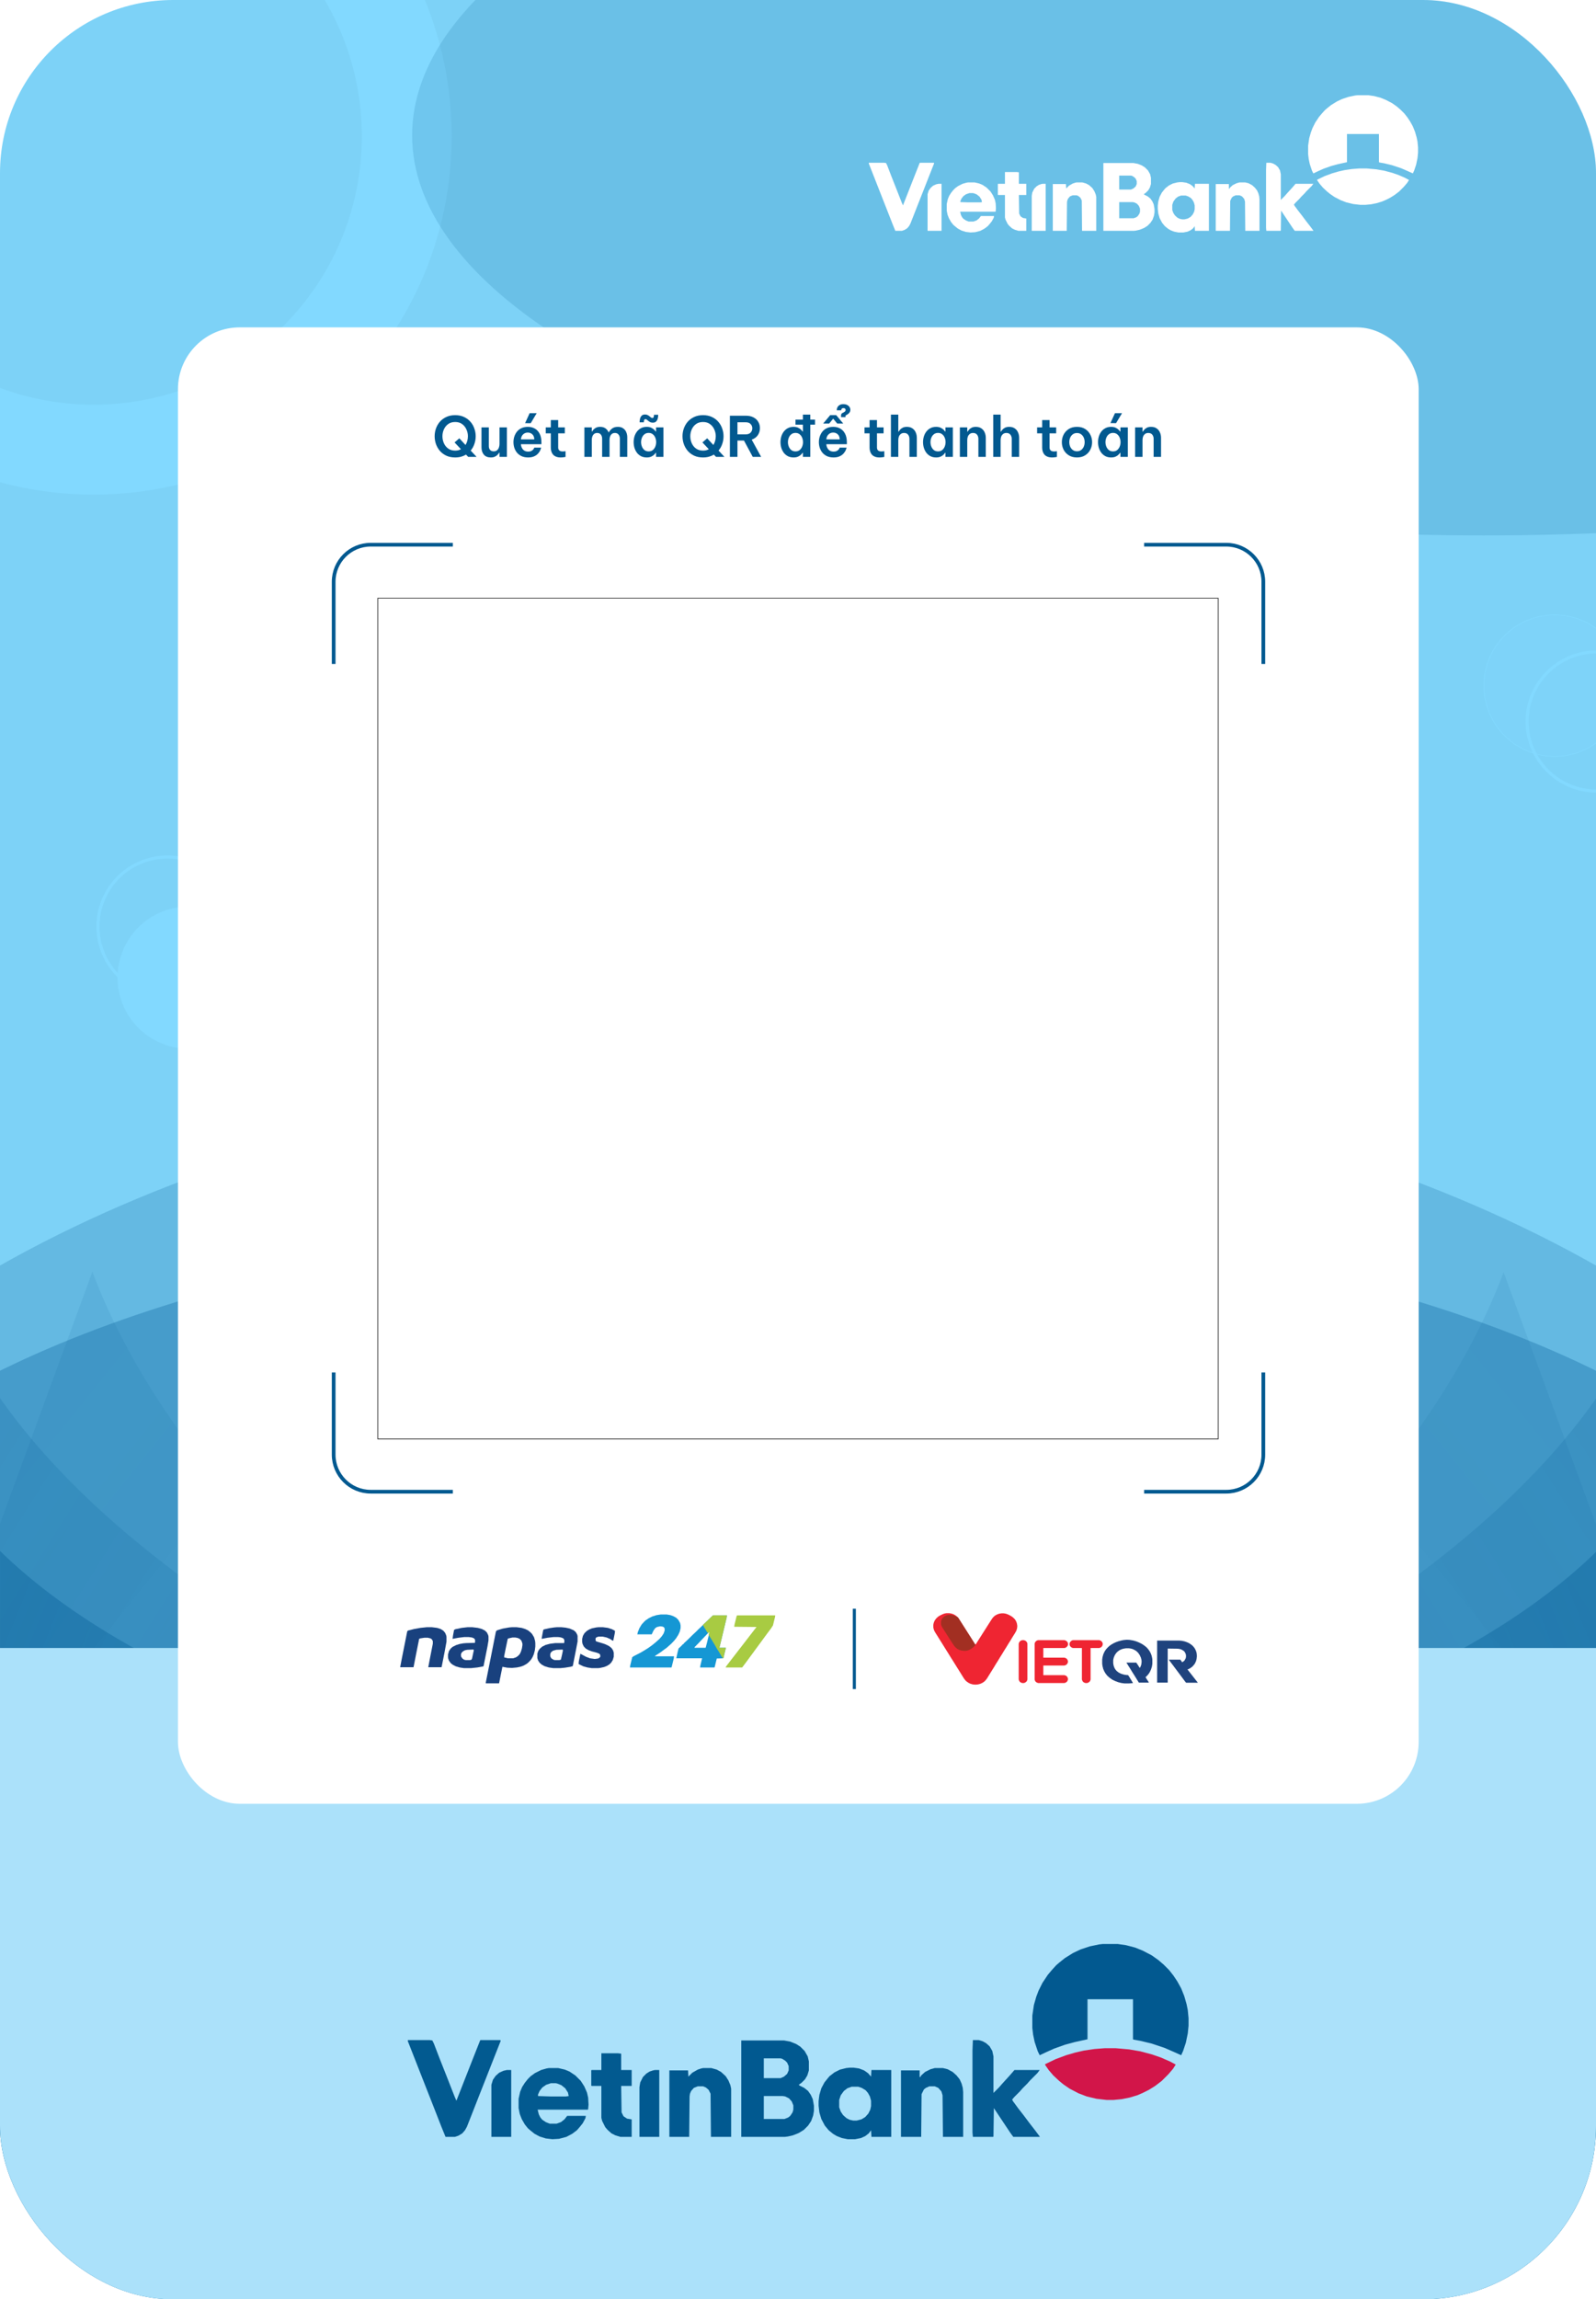 <svg width="2583" height="3719" viewBox="0 0 2583 3719" fill="none" xmlns="http://www.w3.org/2000/svg">
<g id="Vietin.NH">
<g clip-path="url(#clip0_1_155)">
<rect width="2583" height="3719" rx="280" fill="white"/>
<g id="Component 1" clip-path="url(#clip1_1_155)">
<rect width="2583" height="3719" fill="#7DD2F7"/>
<path id="Ellipse 88 (Stroke)" fill-rule="evenodd" clip-rule="evenodd" d="M151.5 654.58C391.236 654.58 585.58 460.236 585.58 220.5C585.58 -19.236 391.236 -213.58 151.5 -213.58C-88.236 -213.58 -282.58 -19.236 -282.58 220.5C-282.58 460.236 -88.236 654.58 151.5 654.58ZM151.5 800C471.549 800 731 540.549 731 220.5C731 -99.549 471.549 -359 151.5 -359C-168.549 -359 -428 -99.549 -428 220.5C-428 540.549 -168.549 800 151.5 800Z" fill="#82D9FF"/>
<ellipse id="Ellipse 96" cx="2401.5" cy="219" rx="1734.5" ry="647" fill="#025990" fill-opacity="0.15"/>
<ellipse id="Ellipse 97" cx="1291.5" cy="2934" rx="1921.5" ry="1198" fill="#025990" fill-opacity="0.2"/>
<g id="Group 271">
<circle id="Ellipse 68" cx="305.266" cy="1581.24" r="114.5" transform="rotate(-152.99 305.266 1581.24)" fill="#82D9FF" stroke="#82D9FF"/>
<circle id="Ellipse 69" cx="271.023" cy="1498.68" r="112.5" transform="rotate(-152.99 271.023 1498.68)" stroke="#82D9FF" stroke-width="5"/>
</g>
<g id="Ellipse 87" filter="url(#filter0_f_1_155)">
<ellipse cx="1291.5" cy="2665" rx="1685.5" ry="697" fill="#005993" fill-opacity="0.3"/>
</g>
<g id="Frame 1215">
<g id="Frame 1217" clip-path="url(#clip2_1_155)">
<g id="Group 229">
<g id="Group 223">
<path id="Vector 134" d="M149.503 2057C377.172 2661 1323.27 3246.54 2585.9 3656.9L2270.8 4516.5L-394 3539.65L149.503 2057Z" fill="url(#paint0_linear_1_155)" fill-opacity="0.3"/>
<path id="Vector 133" d="M-13.805 2241.01C316.949 2741.79 1348.05 3145.41 2657.92 3360.62L2502.68 4145.44L-281.575 3594.69L-13.805 2241.01Z" fill="url(#paint1_linear_1_155)" fill-opacity="0.4"/>
<path id="Vector 132" d="M0.071 2508.61C383.906 2882.82 1376.01 3054.44 2583.77 3016.71V3717.71H0.071V2508.61Z" fill="url(#paint2_linear_1_155)" fill-opacity="0.6"/>
</g>
<g id="Group 222">
<path id="Vector 134_2" d="M2433.5 2057.81C2205.83 2661.82 1259.73 3247.36 -2.906 3657.72L312.2 4517.32L2977 3540.47L2433.5 2057.81Z" fill="url(#paint3_linear_1_155)" fill-opacity="0.3"/>
<path id="Vector 133_2" d="M2596.8 2241.82C2266.05 2742.61 1234.94 3146.23 -74.922 3361.43L80.323 4146.25L2864.57 3595.5L2596.8 2241.82Z" fill="url(#paint4_linear_1_155)" fill-opacity="0.4"/>
<path id="Vector 132_2" d="M2583.34 2509.84C2199.51 2884.05 1207.41 3055.67 -0.354 3017.94V3718.94H2583.34V2509.84Z" fill="url(#paint5_linear_1_155)" fill-opacity="0.6"/>
</g>
</g>
<g id="Rectangle 416" filter="url(#filter1_f_1_155)">
<rect x="-630" y="2665.5" width="3843" height="1481" fill="#ABE1FA"/>
</g>
</g>
</g>
<g id="Group 270">
<circle id="Ellipse 68_2" cx="2516" cy="1109" r="114.5" fill="#82D9FF" fill-opacity="0.2" stroke="#82D9FF"/>
<circle id="Ellipse 69_2" cx="2584" cy="1167" r="112.5" stroke="#82D9FF" stroke-width="5"/>
</g>
<g id="Frame 332">
<g id="Group 331">
<path id="Vector" d="M2197.22 154.004H2214.47L2223.76 155.33L2233.94 157.983L2242.79 161.521L2252.97 166.828L2260.49 172.134L2266.68 177.441L2272.88 183.632L2277.74 189.823L2282.17 196.456L2286.59 204.416L2290.13 213.261L2292.79 222.547L2294.12 229.18L2295 238.467V246.869L2294.12 255.713L2291.9 266.327L2288.81 275.613L2286.59 280.478L2277.74 276.498L2267.57 272.075L2252.97 267.211L2240.13 264.116L2232.61 262.789L2231.73 262.347V216.798H2179.96V262.347L2165.8 265.442L2154.3 268.538L2141.91 272.96L2133.06 276.94L2125.54 280.478L2123.33 276.055L2119.79 265.442L2118.02 257.04L2117.13 249.522V235.371L2118.9 223.432L2121.56 214.145L2124.21 207.07L2128.63 198.225L2134.83 188.939L2139.7 183.19L2144.12 178.325L2147.66 175.23L2154.3 169.923L2163.59 164.175L2172 160.195L2182.62 156.657L2193.23 154.446L2197.22 154.004Z" fill="white"/>
<path id="Vector_2" d="M1785.73 263.67H1834.4L1841.48 264.996L1848.11 267.65L1852.98 270.745L1857.85 275.609L1861.39 281.8L1862.71 287.549V297.72L1860.94 303.469L1858.29 307.891L1854.31 311.871L1851.21 314.082L1852.1 314.967L1857.41 317.62L1861.83 321.158L1864.93 325.58L1867.14 330.444L1868.47 337.962V343.711L1867.58 349.017L1865.37 355.208L1861.83 360.515L1856.96 365.379L1851.21 368.917L1844.57 371.571L1838.82 372.897L1835.28 373.339H1785.73V263.67ZM1811.39 284.012V306.565H1830.42L1834.4 304.796L1837.94 301.7L1839.71 297.72V292.856L1837.94 288.876L1835.72 286.665L1832.19 284.454L1830.42 284.012H1811.39ZM1811.39 326.907V352.997H1834.84L1839.26 351.229L1841.48 349.46L1844.13 345.48L1845.02 342.384V337.52L1843.25 333.098L1840.15 329.56L1835.72 327.349L1833.07 326.907H1811.39Z" fill="white"/>
<path id="Vector_3" d="M2199.43 272.519H2212.26L2227.3 273.846L2240.13 276.057L2253.41 279.595L2263.58 283.132L2273.76 287.555L2280.4 291.092L2277.3 295.957L2271.99 302.148L2264.47 309.665L2256.95 315.414L2249.87 319.836L2242.79 323.374L2236.59 326.027L2227.74 328.681L2218.9 330.45L2209.6 331.334H2201.64L2190.14 330.007L2179.07 327.354L2169.78 323.816L2159.61 318.51L2152.53 313.645L2147.66 309.665L2141.02 303.474L2135.71 297.283L2131.73 291.534V290.65L2143.68 284.901L2155.62 280.479L2166.24 277.384L2175.98 275.172L2187.92 273.404L2199.43 272.519Z" fill="white"/>
<path id="Vector_4" d="M1406.1 263.23H1430.87L1433.97 263.672L1435.74 267.21L1442.38 284.457L1449.9 303.472L1459.63 328.236L1461.4 332.216L1470.25 309.663L1479.99 284.899L1488.39 263.672L1488.84 263.23H1511.4L1511.84 264.115L1504.32 283.13L1494.59 307.894L1487.95 324.698L1479.1 347.251L1473.35 361.844L1471.14 365.824L1468.04 369.362L1463.62 372.015L1459.63 373.342H1449.01L1444.15 361.402L1436.18 341.06L1426.45 316.296L1407.87 268.979L1406.1 264.557V263.23Z" fill="white"/>
<path id="Vector_5" d="M1909.17 294.629H1913.6L1919.79 295.513L1925.55 297.724L1929.97 300.82L1933.51 304.8L1933.95 297.282H1956.52V373.343H1933.95L1933.51 365.825L1930.85 369.363L1926.87 372.459L1922.01 374.67L1915.37 375.996H1906.96L1900.33 374.67L1894.57 372.459L1890.15 369.805L1885.28 365.825L1880.86 360.519L1876.87 353.001L1874.66 345.483L1873.78 337.966V332.659L1874.66 325.584L1876.87 318.066L1880.41 311.433L1883.95 307.011L1886.17 304.357L1891.92 299.935L1898.11 296.84L1905.19 295.071L1909.17 294.629ZM1911.39 316.297L1906.52 318.066L1902.54 321.162L1899 326.026L1897.23 331.333V339.735L1899 344.599L1901.65 348.579L1905.63 352.117L1909.17 353.886L1913.16 354.77H1917.14L1922.45 353.443L1926.87 350.79L1930.41 346.81L1932.62 342.388L1933.51 338.408V332.217L1932.18 327.353L1929.97 323.373L1927.32 320.277L1922.89 317.624L1918.91 316.297H1911.39Z" fill="white"/>
<path id="Vector_6" d="M2049.43 263.23H2056.07L2060.49 264.557L2064.48 266.768L2068.46 270.306L2071.56 275.612L2072.88 281.803V323.372L2079.08 317.181L2082.17 313.643L2086.16 309.221L2091.02 303.914L2094.12 300.376L2096.78 297.281H2125.54L2122.88 300.819L2114.47 309.221L2111.38 312.758L2106.07 318.065L2102.97 321.603L2096.78 327.794L2094.12 330.889L2095.01 332.658L2101.2 341.06L2107.4 349.02L2114.03 357.865L2120.23 365.824L2125.54 372.9V373.342H2095.45L2091.91 368.478L2073.33 340.618L2072.88 372.9L2072.44 373.342H2049.43L2048.99 368.478V274.728L2049.43 263.23Z" fill="white"/>
<path id="Vector_7" d="M1566.71 295.068H1577.33L1584.85 296.837L1590.16 299.048L1596.8 303.47L1602.99 309.661L1606.97 315.852L1610.07 322.928L1611.4 328.676L1611.84 336.636L1611.4 341.943L1610.96 342.385H1553.88L1555.21 347.692L1556.98 351.23L1559.19 353.883L1563.17 356.536L1567.59 358.305H1575.56L1580.43 356.536L1584.41 353.441L1587.5 349.461H1608.74L1608.3 352.114L1605.2 357.863L1601.66 362.285L1598.57 365.823L1593.26 369.803L1586.62 373.34L1578.21 375.551L1570.69 375.994L1563.17 375.109L1556.09 372.898L1550.34 369.803L1545.91 366.265L1542.82 363.612L1539.28 359.189L1535.74 352.998L1533.52 347.25L1532.2 340.616V330.003L1533.97 322.043L1536.18 316.737L1539.28 311.872L1542.82 307.45L1545.91 304.355L1550.78 300.817L1557.86 297.279L1564.05 295.51L1566.71 295.068ZM1568.92 312.314L1563.61 314.083L1559.19 317.179L1556.09 321.159L1554.32 325.139V326.908L1568.04 327.35H1586.18L1589.27 326.908L1588.39 322.928L1585.29 318.063L1580.87 314.526L1576.44 312.757L1574.67 312.314H1568.92Z" fill="white"/>
<path id="Vector_8" d="M2006.07 295.068H2015.36L2020.67 296.395L2026.43 299.49L2030.85 303.47L2034.39 307.892L2036.6 312.757L2037.93 317.621L2038.37 322.485V373.34H2015.36L2014.92 326.023L2013.59 321.601L2010.05 317.621L2006.07 315.852H1999.88L1995.9 317.621L1993.68 319.39L1991.03 324.697L1990.59 373.34H1967.58V297.721H1988.82V305.239H1989.7L1990.59 303.47L1995.01 299.49L2001.21 296.395L2006.07 295.068Z" fill="white"/>
<path id="Vector_9" d="M1742.37 295.068H1751.66L1757.85 296.837L1762.72 299.49L1768.03 304.355L1771.13 309.219L1773.34 314.526L1774.22 318.505V373.34H1751.21L1750.77 324.254L1748.56 319.832L1745.46 317.179L1742.37 315.852H1736.17L1731.75 317.621L1728.65 321.159L1727.32 324.254L1726.88 327.35L1726.44 373.34H1703.87V297.721H1725.11L1725.55 304.797L1729.98 300.375L1736.17 296.837L1740.15 295.51L1742.37 295.068Z" fill="white"/>
<path id="Vector_10" d="M1626.44 278.267H1645.47L1649.01 278.709V297.283H1660.95V315.413H1649.01L1649.45 345.484L1651.66 349.906L1655.64 352.56L1660.95 353.444V373.344H1648.12L1642.37 371.575L1637.95 369.364L1633.52 365.384L1630.87 362.288L1627.33 355.213L1626.44 351.675V315.413H1615.38L1614.94 314.971V297.725L1615.38 297.283H1626.44V278.267Z" fill="white"/>
<path id="Vector_11" d="M1518.92 297.283H1523.79V373.344H1501.22V314.087L1502.99 308.338L1506.09 303.916L1510.07 300.378L1514.94 298.167L1518.92 297.283Z" fill="white"/>
<path id="Vector_12" d="M1687.5 297.283H1692.37V373.344H1669.8V316.74L1670.69 311.434L1673.79 305.243L1677.77 301.263L1681.31 299.052L1685.29 297.725L1687.5 297.283Z" fill="white"/>
</g>
</g>
</g>
<g id="Frame 1227">
<g clip-path="url(#clip3_1_155)">
<rect x="288" y="529.5" width="2008" height="2388" rx="100" fill="white"/>
<g id="Frame 1237">
<g id="Frame 1236">
<g id="Group 240">
<g id="Group 236">
<path id="Vector_13" d="M1069.53 2611.29H1078.95L1085.09 2612.37L1090.01 2614.18L1094.51 2616.71L1097.79 2619.97L1100.66 2625.03L1101.48 2629.01V2633.35L1100.25 2638.78L1097.79 2644.21L1094.1 2650L1090.83 2653.98L1086.32 2658.68L1078.95 2665.19L1074.44 2668.45L1069.12 2672.43L1061.34 2677.49L1059.7 2678.94H1090.83L1090.42 2682.56L1087.14 2695.94L1086.73 2697.03H1019.56L1019.97 2693.77L1023.24 2680.39L1025.29 2678.94L1037.17 2672.79L1042.09 2669.89L1049.05 2665.55L1055.6 2660.85L1060.93 2656.51L1067.07 2651.08L1071.17 2646.38L1074.03 2642.04L1075.67 2637.33V2634.08L1074.44 2631.91L1071.99 2630.82L1068.3 2630.46L1063.38 2631.55L1060.52 2633.35L1057.65 2637.33L1055.6 2641.68L1054.78 2643.48H1031.44L1032.26 2639.87L1034.71 2633.72L1038.4 2627.57L1041.68 2623.95L1044.54 2621.05L1049.87 2617.44L1055.6 2614.54L1062.57 2612.37L1069.53 2611.29Z" fill="#1597D4"/>
<path id="Vector_14" d="M828.687 2631.91H836.059L844.251 2632.99L849.986 2634.8L854.491 2636.97L858.587 2640.23L861.045 2642.76L864.321 2648.19L865.96 2653.98L866.369 2657.59V2663.02L865.55 2669.53L863.912 2675.68L861.864 2680.39L859.406 2684.37L856.13 2687.98L852.853 2690.88L847.118 2694.13L841.794 2695.94L836.469 2697.03L828.687 2697.75L820.904 2697.39L813.122 2695.94L807.797 2722.35L807.388 2722.71H786.498L786.089 2721.99L793.871 2682.92L802.473 2639.5L803.292 2637.7L805.34 2636.61L813.941 2634.08L824.181 2632.27L828.687 2631.91ZM829.506 2648.55L822.952 2650L821.724 2650.72L818.447 2666.28L815.989 2678.58V2680.75L822.133 2682.19H830.325L834.831 2680.75L838.107 2678.58L840.975 2675.68L843.023 2671.7L844.661 2666.28L845.48 2661.21V2658.32L843.842 2653.61L840.975 2650.72L837.698 2649.27L834.011 2648.55H829.506Z" fill="#19417E"/>
<path id="Vector_15" d="M1153.9 2612.73H1176.43L1176.02 2616.35L1168.65 2647.1L1164.55 2664.11L1164.14 2665.19H1174.79L1170.7 2682.19L1160.05 2682.56L1156.77 2695.94L1156.36 2697.03H1133.02L1133.43 2694.13L1136.29 2682.19H1094.51L1096.56 2672.79L1098.2 2666.28L1101.07 2663.74L1103.93 2660.85L1105.16 2659.4H1105.98L1106.8 2657.96L1113.36 2651.81L1117.45 2647.83L1120.32 2644.93L1126.87 2638.78L1129.74 2635.89L1135.88 2630.1L1138.75 2627.2L1143.67 2622.5L1152.68 2613.82L1153.9 2612.73ZM1147.35 2639.87L1143.67 2643.85L1134.65 2653.25L1130.97 2657.23L1125.64 2662.66L1124 2664.47V2665.19H1142.03L1144.48 2655.78L1148.17 2640.59V2639.87H1147.35Z" fill="#1597D4"/>
<path id="Vector_16" d="M690.653 2631.91H698.845L707.447 2632.99L713.181 2634.8L717.686 2637.7L720.554 2641.31L722.192 2645.29L722.602 2647.46V2655.42L719.325 2673.15L714.819 2695.94L714.41 2696.67H693.111L695.568 2683.64L700.483 2658.68V2654.34L698.845 2651.44L696.797 2650L692.292 2648.91H686.967L680.004 2650L678.365 2650.72L673.45 2675.32L669.354 2696.3L668.945 2696.67H647.646L650.103 2683.64L659.114 2638.42L660.343 2637.33L670.173 2634.8L680.413 2632.99L690.653 2631.91Z" fill="#19417E"/>
<path id="Vector_17" d="M756.598 2631.91H764.38L773.391 2632.99L779.945 2634.8L784.86 2637.33L788.137 2640.59L790.185 2644.93L790.594 2647.1V2653.25L788.956 2663.02L782.812 2693.77L782.402 2695.22L772.572 2697.03L762.332 2698.11H750.864L743.9 2697.03L737.757 2695.22L732.841 2692.69L729.565 2690.15L726.697 2686.17L725.469 2682.92L725.059 2680.75V2676.04L726.697 2670.26L729.565 2666.28L732.432 2663.74L738.166 2660.85L743.9 2659.04L750.044 2657.96L754.55 2657.59L768.476 2657.23L768.886 2655.78V2652.17L767.247 2650L763.971 2648.55L758.646 2647.83H751.273L742.262 2648.91L732.432 2650.72L733.251 2644.93L734.889 2636.25L736.937 2635.16L747.177 2632.99L756.598 2631.91ZM764.38 2668.09L756.188 2668.45L752.502 2669.17L749.225 2670.98L746.768 2673.51L745.948 2676.41L746.358 2679.66L748.406 2682.56L750.864 2684.37L753.731 2685.09H760.694L763.151 2684.37L763.971 2682.56L766.838 2669.17L766.428 2668.09H764.38Z" fill="#19417E"/>
<path id="Vector_18" d="M901.185 2631.91H908.558L915.521 2632.63L922.074 2634.08L928.628 2636.97L931.905 2639.87L933.953 2643.48L934.772 2646.02V2655.06L931.495 2672.06L926.989 2694.86L923.303 2695.94L914.292 2697.39L906.919 2698.11H895.451L888.078 2697.03L881.115 2694.86L876.609 2692.32L873.332 2689.43L870.875 2685.81L869.646 2681.83V2674.6L871.284 2669.89L873.742 2666.64L877.428 2663.38L883.163 2660.49L890.126 2658.68L898.727 2657.59H913.063L913.473 2653.25L912.244 2650.36L909.377 2648.91L906.51 2648.19L903.233 2647.83H895.86L886.44 2648.91L877.019 2650.72L876.609 2650L879.067 2636.97L879.886 2635.53L889.716 2633.35L897.089 2632.27L901.185 2631.91ZM910.196 2668.09L900.366 2668.45L895.041 2669.89L891.764 2672.43L890.535 2675.32V2678.94L892.174 2682.19L895.451 2684.37L897.908 2685.09H905.281L907.738 2684.37L909.786 2675.68L911.015 2669.53L910.606 2668.09H910.196Z" fill="#19417E"/>
<path id="Vector_19" d="M1192.82 2612.73H1254.67L1254.26 2615.63L1250.98 2629.01L1247.7 2634.08L1242.79 2640.59L1237.46 2647.83L1232.96 2653.98L1222.31 2668.45L1217.8 2674.6L1207.15 2689.07L1201.42 2696.67L1201.01 2697.03H1174.38L1175.2 2695.22L1183.81 2684L1188.31 2678.22L1195.27 2669.17L1199.78 2663.38L1212.89 2646.38L1218.21 2639.5L1224.36 2631.55L1188.31 2631.18L1188.72 2627.93L1192 2614.54L1192.82 2612.73Z" fill="#A8CB42"/>
<path id="Vector_20" d="M968.768 2631.91H975.731L983.923 2632.99L990.477 2635.16L994.572 2637.33L995.392 2638.06L994.982 2641.68L992.525 2653.61H991.296L987.609 2651.08L981.875 2648.55L975.322 2647.1H968.768L965.491 2648.19L964.262 2649.27L963.853 2650.36V2652.89L964.672 2654.7L966.72 2655.42L978.598 2659.04L985.561 2662.3L989.657 2665.55L992.115 2669.17L993.344 2673.15V2679.66L991.705 2685.09L989.248 2689.07L986.381 2691.96L982.285 2694.5L977.779 2696.3L971.226 2697.75L968.358 2698.11H957.709L950.746 2697.03L944.192 2695.22L938.048 2692.32L936.41 2691.24L936.82 2686.9L939.277 2674.96L940.916 2675.68L948.288 2679.66L954.842 2682.19L962.624 2683.28L967.949 2682.56L970.406 2681.11L971.635 2679.3L971.226 2676.04L969.587 2674.6L965.901 2673.15L957.709 2670.98L952.794 2669.17L948.288 2666.64L945.012 2663.38L942.964 2659.4L942.144 2655.78V2651.08L943.373 2646.02L945.831 2641.68L949.517 2638.06L953.613 2635.53L958.119 2633.72L965.082 2632.27L968.768 2631.91Z" fill="#19417E"/>
<path id="Vector_21" d="M1153.9 2612.73H1176.43L1176.02 2616.35L1168.65 2647.1L1164.55 2664.11L1164.14 2665.19H1174.79L1170.7 2682.19L1169.47 2681.83L1163.74 2672.06L1160.05 2666.28L1156.77 2660.49L1149.81 2648.91L1146.94 2644.57L1147.76 2640.59L1148.17 2639.87H1147.35L1146.53 2641.31L1144.89 2640.59L1139.16 2631.18L1137.52 2628.29L1144.07 2622.14L1147.76 2618.52L1152.68 2613.82L1153.9 2612.73Z" fill="#A8CB42"/>
</g>
</g>
<path id="Vector 137" d="M1382.65 2602V2732" stroke="#025990" stroke-width="5"/>
<g id="Group 240_2">
<g id="Group 238">
<path id="Vector_22" d="M1531.85 2609.22H1536.54L1540.76 2610.09L1544.04 2611.38L1546.86 2613.11L1549.91 2615.7L1551.32 2617.43L1559.29 2629.96L1562.58 2635.14L1578.53 2660.2L1579.47 2659.12L1582.75 2653.93L1586.74 2647.67L1590.03 2642.48L1601.99 2623.69L1605.75 2617.86L1608.09 2615.05L1610.44 2613.11L1613.49 2611.38L1617.01 2610.09L1620.99 2609.44H1624.28L1628.03 2610.09L1631.08 2611.17L1634.6 2612.89L1637.89 2614.84L1640.7 2617.21L1642.34 2618.94L1644.22 2621.75L1645.63 2625.21L1646.33 2629.09V2631.47L1645.86 2634.49L1644.69 2637.95L1642.34 2642.05L1639.06 2647.24L1635.54 2653.07L1632.26 2658.25L1628.74 2664.08L1625.45 2669.27L1621.93 2675.1L1618.65 2680.28L1615.13 2686.12L1611.84 2691.3L1608.33 2697.13L1601.76 2707.71L1598.71 2712.68L1596.6 2715.92L1594.95 2717.87L1593.31 2719.59L1590.26 2721.75L1586.51 2723.48L1583.22 2724.35L1579.94 2724.78H1577.36L1574.07 2724.35L1570.32 2723.27L1567.27 2721.75L1564.22 2719.59L1562.58 2718.08L1560.23 2715.06L1556.71 2709.44L1552.96 2703.39L1545.92 2692.16L1542.17 2686.12L1538.88 2680.93L1535.13 2674.88L1531.61 2669.27L1527.86 2663.22L1520.82 2651.99L1517.07 2645.94L1513.78 2640.76L1511.9 2637.3L1510.97 2634.49L1510.5 2632.12V2628.01L1511.2 2624.77L1512.61 2621.32L1514.72 2618.29L1516.83 2616.13L1519.18 2614.19L1522.7 2612.25L1526.45 2610.52L1529.27 2609.65L1531.85 2609.22Z" fill="#EF2532"/>
<path id="Vector_23" d="M1823.69 2652.2L1828.15 2652.42L1833.31 2653.28L1838.94 2654.8L1843.16 2656.52L1847.62 2658.68L1850.67 2660.63L1853.02 2662.36L1856.07 2664.95L1858.65 2667.97L1860.76 2671L1862.63 2674.67L1863.81 2677.91L1864.75 2682.23L1864.98 2684.17V2691.08L1864.28 2695.62L1862.87 2700.15L1860.76 2704.69L1858.41 2708.15L1856.3 2710.52L1853.95 2712.68L1855.36 2715.06L1858.88 2720.46L1859.35 2721.54H1843.16L1835.66 2709.44L1832.37 2704.26L1829.09 2698.86L1826.74 2695.19L1823.22 2689.57V2689.14H1838.94L1841.29 2692.6L1844.34 2697.35V2697.78L1845.27 2696.91L1846.45 2694.32L1847.15 2691.95L1847.62 2687.84L1847.39 2684.82L1846.45 2681.15L1844.57 2677.04L1842.22 2673.59L1839.41 2670.78L1836.83 2669.05L1833.31 2667.32L1830.26 2666.46L1827.21 2666.03H1822.05L1818.06 2666.68L1815.25 2667.54L1811.96 2669.05L1808.68 2671.43L1806.56 2673.59L1804.22 2677.04L1802.58 2680.93L1801.87 2683.74L1801.64 2685.47V2690.22L1802.34 2694.11L1803.51 2697.35L1804.92 2699.94L1807.27 2702.75L1810.32 2705.12L1814.07 2707.07L1819 2708.58L1823.22 2709.23L1825.8 2709.44L1828.15 2713.11L1831.43 2718.51L1833.54 2721.97L1832.84 2722.4L1826.74 2722.83H1819.94L1815.01 2722.19L1809.85 2720.89L1805.16 2719.16L1800.23 2716.79L1796.48 2714.19L1794.13 2712.25L1792.02 2710.31L1789.44 2707.07L1787.33 2703.61L1785.45 2699.29L1784.28 2694.54L1783.81 2691.08V2683.96L1784.51 2679.64L1785.69 2675.53L1787.8 2671L1790.14 2667.54L1792.72 2664.73L1795.54 2662.14L1798.59 2659.98L1802.34 2657.82L1806.1 2656.09L1810.32 2654.58L1815.25 2653.28L1818.76 2652.64L1823.69 2652.2Z" fill="#1F437E"/>
<path id="Vector_24" d="M1872.96 2653.5H1908.38L1913.07 2653.93L1917.77 2655.01L1921.29 2656.31L1924.57 2657.82L1927.15 2659.55L1929.5 2661.28L1931.14 2663L1933.25 2665.6L1935.13 2669.05L1936.3 2672.29L1936.77 2674.67L1937 2677.26V2679.64L1936.53 2683.52L1935.6 2686.98L1933.72 2690.87L1931.37 2693.89L1929.26 2696.05L1926.21 2698.21L1922.93 2699.94L1921.75 2700.15L1937 2719.59L1938.41 2721.32V2721.75H1919.64L1917.53 2719.16L1914.01 2714.41L1906.27 2704.04L1902.52 2699.07L1899 2694.32L1895.24 2689.36L1891.73 2684.6V2684.39H1910.26L1913.07 2688.28V2688.71L1915.42 2687.2L1917.06 2685.68L1918.94 2682.23L1919.41 2680.07V2677.04L1918.7 2674.45L1917.3 2671.86L1915.89 2670.35L1912.84 2668.4L1910.02 2667.32L1906.27 2666.68L1889.85 2666.46V2721.54H1872.72V2653.72L1872.96 2653.5Z" fill="#1F437E"/>
<path id="Vector_25" d="M1680.11 2652.85H1722.81L1724.69 2653.5L1726.1 2654.36L1727.74 2656.09L1728.44 2658.04V2660.63L1727.5 2662.57L1725.86 2664.3L1723.75 2665.38L1722.81 2665.6H1688.56V2681.15H1722.58L1725.16 2682.01L1726.57 2683.09L1727.97 2685.25L1728.44 2687.63L1727.97 2689.79L1726.57 2691.95L1724.69 2693.24L1722.58 2693.89H1688.56V2709.44H1722.58L1725.16 2710.31L1726.57 2711.39L1727.97 2713.55L1728.44 2715.92L1727.97 2718.08L1726.57 2720.24L1724.69 2721.54L1722.58 2722.19H1680.11L1677.77 2721.32L1675.89 2719.81L1674.72 2717.65L1674.48 2716.57V2658.25L1675.42 2655.88L1677.06 2654.15L1679.18 2653.07L1680.11 2652.85Z" fill="#EF2532"/>
<path id="Vector_26" d="M1534.43 2612.03H1539.59L1543.81 2612.89L1546.63 2613.97L1548.74 2615.05L1549.91 2615.7L1551.32 2617.43L1559.29 2629.96L1562.58 2635.14L1578.53 2660.2L1578.3 2661.28L1575.48 2664.08L1572.43 2666.46L1569.38 2668.19L1566.33 2669.48L1563.05 2670.13H1560.47L1556.24 2669.7L1552.02 2668.4L1549.21 2666.89L1546.39 2664.52L1544.28 2662.14L1540.53 2656.52L1536.07 2649.61L1528.09 2637.09L1524.81 2631.9L1523.63 2629.53L1522.93 2627.37V2622.61L1523.63 2620.24L1524.81 2618.08L1526.68 2615.92L1528.8 2614.19L1532.55 2612.46L1534.43 2612.03Z" fill="#A22F22"/>
<path id="Vector_27" d="M1736.65 2652.85H1779.12L1781.46 2653.72L1783.1 2655.01L1784.28 2656.96L1784.75 2658.68L1784.51 2660.84L1783.57 2662.79L1782.17 2664.3L1779.82 2665.38L1778.88 2665.6H1765.04V2716.57L1764.34 2718.73L1762.93 2720.46L1760.82 2721.75L1759.41 2722.19H1756.59L1754.25 2721.32L1752.61 2720.03L1751.2 2717.43L1750.96 2716.14V2665.6H1736.65L1734.54 2664.95L1732.2 2663L1731.26 2661.28L1731.02 2660.63V2657.82L1731.96 2655.88L1733.6 2654.15L1735.01 2653.28L1736.65 2652.85Z" fill="#EF2532"/>
<path id="Vector_28" d="M1654.31 2652.85H1657.12L1659.47 2653.72L1661.35 2655.23L1662.52 2657.39L1662.75 2658.47V2716.57L1662.05 2718.73L1660.64 2720.46L1658.53 2721.75L1657.12 2722.19H1654.31L1651.96 2721.32L1650.32 2720.03L1648.91 2717.43L1648.68 2715.92V2658.9L1649.15 2656.96L1650.55 2654.8L1652.43 2653.5L1654.31 2652.85Z" fill="#EF2532"/>
</g>
</g>
</g>
</g>
<g id="Group 234">
<g id="Group 233">
<g id="Group 221">
<path id="Vector 61" d="M1851.7 881H1984.6C2017.74 881 2044.6 907.863 2044.6 941V1073.9" stroke="#025990" stroke-width="6"/>
<path id="Vector 62" d="M732.898 881H600C566.863 881 540 907.863 540 941V1073.9" stroke="#025990" stroke-width="6"/>
<path id="Vector 63" d="M1851.7 2412.73H1984.6C2017.74 2412.73 2044.6 2385.87 2044.6 2352.73V2219.84" stroke="#025990" stroke-width="6"/>
<path id="Vector 64" d="M732.898 2412.73H600C566.863 2412.73 540 2385.87 540 2352.73V2219.84" stroke="#025990" stroke-width="6"/>
</g>
</g>
</g>
<g id="Frame 2702">
<path id="Qu&#195;&#169;t m&#195;&#163; QR &#196;&#145;&#225;&#187;&#131; thanh to&#195;&#161;n" d="M736.657 739.9C731.197 739.9 726.397 738.94 722.257 737.02C718.117 735.04 714.637 732.43 711.817 729.19C709.057 725.89 706.957 722.2 705.517 718.12C704.137 714.04 703.447 709.87 703.447 705.61C703.447 701.35 704.137 697.21 705.517 693.19C706.957 689.11 709.057 685.45 711.817 682.21C714.637 678.97 718.117 676.39 722.257 674.47C726.397 672.49 731.197 671.5 736.657 671.5C742.117 671.5 746.917 672.49 751.057 674.47C755.197 676.39 758.647 678.97 761.407 682.21C764.227 685.45 766.327 689.11 767.707 693.19C769.147 697.21 769.867 701.35 769.867 705.61C769.867 709.81 769.177 713.92 767.797 717.94C766.477 721.96 764.467 725.56 761.767 728.74L771.307 739H757.717L754.207 735.31C751.807 736.75 749.137 737.89 746.197 738.73C743.317 739.51 740.137 739.9 736.657 739.9ZM736.657 728.83C738.457 728.83 740.137 728.65 741.697 728.29C743.257 727.87 744.697 727.3 746.017 726.58L735.667 715.6L743.407 708.94L753.397 719.74C754.657 717.7 755.617 715.48 756.277 713.08C756.937 710.62 757.267 708.13 757.267 705.61C757.267 701.71 756.457 698.02 754.837 694.54C753.277 691 750.967 688.12 747.907 685.9C744.907 683.68 741.157 682.57 736.657 682.57C732.157 682.57 728.377 683.68 725.317 685.9C722.257 688.12 719.947 691 718.387 694.54C716.827 698.02 716.047 701.71 716.047 705.61C716.047 709.57 716.827 713.32 718.387 716.86C719.947 720.4 722.257 723.28 725.317 725.5C728.377 727.72 732.157 728.83 736.657 728.83ZM794.365 739.9C789.385 739.9 785.605 738.37 783.025 735.31C780.505 732.25 779.245 728.32 779.245 723.52V691.3H791.125V721.54C791.125 724.12 791.815 726.19 793.195 727.75C794.575 729.25 796.525 730 799.045 730C801.265 730 803.065 729.43 804.445 728.29C805.825 727.15 806.815 725.68 807.415 723.88C808.075 722.08 808.405 720.22 808.405 718.3V691.3H820.375V739H808.405V732.16H807.865C807.265 733.24 806.395 734.38 805.255 735.58C804.175 736.78 802.735 737.8 800.935 738.64C799.195 739.48 797.005 739.9 794.365 739.9ZM858.9 684.55L849.81 684.46L857.19 668.26H868.62L858.9 684.55ZM854.76 739.9C850.68 739.9 847.14 739.21 844.14 737.83C841.14 736.39 838.65 734.5 836.67 732.16C834.75 729.76 833.31 727.09 832.35 724.15C831.45 721.21 831 718.21 831 715.15C831 712.09 831.45 709.12 832.35 706.24C833.31 703.3 834.72 700.63 836.58 698.23C838.5 695.83 840.93 693.94 843.87 692.56C846.81 691.12 850.29 690.4 854.31 690.4C858.63 690.4 862.44 691.36 865.74 693.28C869.04 695.2 871.62 698.02 873.48 701.74C875.34 705.4 876.27 709.96 876.27 715.42V718.48H843.06C843.24 721.72 844.32 724.54 846.3 726.94C848.34 729.28 851.16 730.45 854.76 730.45C856.8 730.45 858.48 730.12 859.8 729.46C861.12 728.8 862.14 728.05 862.86 727.21C863.58 726.31 864.06 725.56 864.3 724.96C864.6 724.3 864.75 723.97 864.75 723.97H875.82C875.82 723.97 875.67 724.51 875.37 725.59C875.13 726.61 874.59 727.93 873.75 729.55C872.91 731.11 871.71 732.7 870.15 734.32C868.59 735.88 866.55 737.2 864.03 738.28C861.57 739.36 858.48 739.9 854.76 739.9ZM843.06 710.65H864.75C864.57 706.93 863.46 704.17 861.42 702.37C859.38 700.57 856.98 699.67 854.22 699.67C851.16 699.67 848.61 700.66 846.57 702.64C844.53 704.56 843.36 707.23 843.06 710.65ZM907.542 739.9C904.302 739.9 901.632 739.42 899.532 738.46C897.432 737.5 895.782 736.24 894.582 734.68C893.442 733.12 892.632 731.41 892.152 729.55C891.672 727.69 891.432 725.86 891.432 724.06V700.93H883.242V691.3H891.432V679.42H903.402V691.3H914.112V700.93H903.402V723.79C903.402 728.05 905.802 730.18 910.602 730.18C911.742 730.18 912.792 730.12 913.752 730C914.772 729.82 915.282 729.73 915.282 729.73V739.09C915.282 739.09 914.502 739.21 912.942 739.45C911.442 739.75 909.642 739.9 907.542 739.9ZM945.798 739V691.3H957.768V697.96H958.218C958.818 696.88 959.658 695.77 960.738 694.63C961.818 693.43 963.198 692.44 964.878 691.66C966.618 690.82 968.748 690.4 971.268 690.4C974.808 690.4 977.718 691.24 979.998 692.92C982.278 694.6 983.958 696.76 985.038 699.4H985.218C986.418 697.12 988.188 695.05 990.528 693.19C992.928 691.33 996.108 690.4 1000.07 690.4C1003.43 690.4 1006.22 691.18 1008.44 692.74C1010.72 694.24 1012.4 696.28 1013.48 698.86C1014.62 701.44 1015.19 704.23 1015.19 707.23V739H1003.22V709.75C1003.22 706.99 1002.53 704.74 1001.15 703C999.828 701.2 997.848 700.3 995.208 700.3C993.108 700.3 991.398 700.87 990.078 702.01C988.818 703.09 987.888 704.47 987.288 706.15C986.748 707.83 986.478 709.54 986.478 711.28V739H974.508V709.75C974.508 706.99 973.848 704.74 972.528 703C971.208 701.2 969.198 700.3 966.498 700.3C964.398 700.3 962.688 700.87 961.368 702.01C960.108 703.09 959.178 704.5 958.578 706.24C958.038 707.92 957.768 709.6 957.768 711.28V739H945.798ZM1056.55 683.65C1054.93 683.65 1053.55 683.38 1052.41 682.84C1051.27 682.24 1050.25 681.58 1049.35 680.86C1048.51 680.08 1047.7 679.42 1046.92 678.88C1046.2 678.28 1045.45 677.98 1044.67 677.98C1043.65 677.98 1042.93 678.46 1042.51 679.42C1042.15 680.32 1041.97 681.55 1041.97 683.11H1035.13C1035.13 681.19 1035.37 679.24 1035.85 677.26C1036.33 675.28 1037.2 673.66 1038.46 672.4C1039.72 671.08 1041.55 670.42 1043.95 670.42C1045.57 670.42 1046.95 670.72 1048.09 671.32C1049.29 671.86 1050.31 672.52 1051.15 673.3C1052.05 674.02 1052.86 674.68 1053.58 675.28C1054.3 675.82 1055.08 676.09 1055.92 676.09C1056.82 676.09 1057.45 675.64 1057.81 674.74C1058.23 673.78 1058.44 672.49 1058.44 670.87H1065.28C1065.28 672.85 1065.04 674.83 1064.56 676.81C1064.08 678.73 1063.21 680.35 1061.95 681.67C1060.69 682.99 1058.89 683.65 1056.55 683.65ZM1046.65 690.4C1049.71 690.4 1052.23 690.91 1054.21 691.93C1056.19 692.89 1057.75 693.97 1058.89 695.17C1060.03 696.31 1060.81 697.24 1061.23 697.96H1061.77V691.3H1073.74V739H1061.77V732.34H1061.23C1060.81 733.06 1060.03 734.02 1058.89 735.22C1057.75 736.42 1056.19 737.5 1054.21 738.46C1052.23 739.42 1049.71 739.9 1046.65 739.9C1043.11 739.9 1040.02 739.21 1037.38 737.83C1034.74 736.39 1032.52 734.5 1030.72 732.16C1028.98 729.76 1027.66 727.09 1026.76 724.15C1025.92 721.21 1025.5 718.21 1025.5 715.15C1025.5 712.09 1025.92 709.09 1026.76 706.15C1027.66 703.21 1028.98 700.57 1030.72 698.23C1032.52 695.83 1034.74 693.94 1037.38 692.56C1040.02 691.12 1043.11 690.4 1046.65 690.4ZM1049.8 700.21C1047.1 700.21 1044.82 700.96 1042.96 702.46C1041.16 703.9 1039.81 705.76 1038.91 708.04C1038.01 710.32 1037.56 712.69 1037.56 715.15C1037.56 717.61 1038.01 719.98 1038.91 722.26C1039.81 724.54 1041.16 726.43 1042.96 727.93C1044.82 729.37 1047.1 730.09 1049.8 730.09C1052.5 730.09 1054.75 729.37 1056.55 727.93C1058.35 726.43 1059.7 724.54 1060.6 722.26C1061.5 719.98 1061.95 717.61 1061.95 715.15C1061.95 712.69 1061.5 710.32 1060.6 708.04C1059.7 705.76 1058.35 703.9 1056.55 702.46C1054.75 700.96 1052.5 700.21 1049.8 700.21ZM1137.79 739.9C1132.33 739.9 1127.53 738.94 1123.39 737.02C1119.25 735.04 1115.77 732.43 1112.95 729.19C1110.19 725.89 1108.09 722.2 1106.65 718.12C1105.27 714.04 1104.58 709.87 1104.58 705.61C1104.58 701.35 1105.27 697.21 1106.65 693.19C1108.09 689.11 1110.19 685.45 1112.95 682.21C1115.77 678.97 1119.25 676.39 1123.39 674.47C1127.53 672.49 1132.33 671.5 1137.79 671.5C1143.25 671.5 1148.05 672.49 1152.19 674.47C1156.33 676.39 1159.78 678.97 1162.54 682.21C1165.36 685.45 1167.46 689.11 1168.84 693.19C1170.28 697.21 1171 701.35 1171 705.61C1171 709.81 1170.31 713.92 1168.93 717.94C1167.61 721.96 1165.6 725.56 1162.9 728.74L1172.44 739H1158.85L1155.34 735.31C1152.94 736.75 1150.27 737.89 1147.33 738.73C1144.45 739.51 1141.27 739.9 1137.79 739.9ZM1137.79 728.83C1139.59 728.83 1141.27 728.65 1142.83 728.29C1144.39 727.87 1145.83 727.3 1147.15 726.58L1136.8 715.6L1144.54 708.94L1154.53 719.74C1155.79 717.7 1156.75 715.48 1157.41 713.08C1158.07 710.62 1158.4 708.13 1158.4 705.61C1158.4 701.71 1157.59 698.02 1155.97 694.54C1154.41 691 1152.1 688.12 1149.04 685.9C1146.04 683.68 1142.29 682.57 1137.79 682.57C1133.29 682.57 1129.51 683.68 1126.45 685.9C1123.39 688.12 1121.08 691 1119.52 694.54C1117.96 698.02 1117.18 701.71 1117.18 705.61C1117.18 709.57 1117.96 713.32 1119.52 716.86C1121.08 720.4 1123.39 723.28 1126.45 725.5C1129.51 727.72 1133.29 728.83 1137.79 728.83ZM1181.28 739V672.4H1207.2C1212 672.4 1216.08 673.3 1219.44 675.1C1222.86 676.84 1225.44 679.24 1227.18 682.3C1228.98 685.3 1229.88 688.69 1229.88 692.47C1229.88 696.73 1228.74 700.54 1226.46 703.9C1224.18 707.2 1220.88 709.6 1216.56 711.1L1231.86 739H1218.27L1204.05 712.54H1193.52V739H1181.28ZM1207.02 683.02H1193.52V702.55H1207.02C1210.44 702.55 1213.05 701.59 1214.85 699.67C1216.65 697.69 1217.55 695.38 1217.55 692.74C1217.55 690.1 1216.65 687.82 1214.85 685.9C1213.05 683.98 1210.44 683.02 1207.02 683.02ZM1284.3 739.9C1280.76 739.9 1277.67 739.21 1275.03 737.83C1272.39 736.39 1270.17 734.5 1268.37 732.16C1266.63 729.76 1265.31 727.09 1264.41 724.15C1263.57 721.21 1263.15 718.21 1263.15 715.15C1263.15 712.09 1263.57 709.09 1264.41 706.15C1265.31 703.21 1266.63 700.57 1268.37 698.23C1270.17 695.83 1272.39 693.94 1275.03 692.56C1277.67 691.12 1280.76 690.4 1284.3 690.4C1287.36 690.4 1289.88 690.91 1291.86 691.93C1293.84 692.89 1295.4 693.97 1296.54 695.17C1297.68 696.31 1298.46 697.24 1298.88 697.96H1299.42V686.89H1287.45V678.7H1299.42V670.6H1311.39V678.7H1319.04V686.89H1311.39V739H1299.42V732.34H1298.88C1298.46 733.06 1297.68 734.02 1296.54 735.22C1295.4 736.42 1293.84 737.5 1291.86 738.46C1289.88 739.42 1287.36 739.9 1284.3 739.9ZM1287.45 730.09C1290.15 730.09 1292.4 729.37 1294.2 727.93C1296 726.43 1297.35 724.54 1298.25 722.26C1299.15 719.98 1299.6 717.61 1299.6 715.15C1299.6 712.69 1299.15 710.32 1298.25 708.04C1297.35 705.76 1296 703.9 1294.2 702.46C1292.4 700.96 1290.15 700.21 1287.45 700.21C1284.75 700.21 1282.47 700.96 1280.61 702.46C1278.81 703.9 1277.46 705.76 1276.56 708.04C1275.66 710.32 1275.21 712.69 1275.21 715.15C1275.21 717.61 1275.66 719.98 1276.56 722.26C1277.46 724.54 1278.81 726.43 1280.61 727.93C1282.47 729.37 1284.75 730.09 1287.45 730.09ZM1361.21 674.65V671.77C1361.21 671.05 1361.36 670.36 1361.66 669.7C1361.96 669.04 1362.5 668.5 1363.28 668.08L1364.63 667.45C1365.95 666.79 1366.94 666.13 1367.6 665.47C1368.26 664.81 1368.59 664 1368.59 663.04C1368.59 662.26 1368.29 661.57 1367.69 660.97C1367.09 660.37 1366.22 660.07 1365.08 660.07C1363.94 660.07 1363.1 660.34 1362.56 660.88C1362.02 661.36 1361.69 661.9 1361.57 662.5C1361.45 663.1 1361.39 663.49 1361.39 663.67H1354.19C1354.13 662.11 1354.46 660.58 1355.18 659.08C1355.9 657.52 1357.07 656.23 1358.69 655.21C1360.31 654.19 1362.38 653.68 1364.9 653.68C1368.38 653.68 1371.14 654.58 1373.18 656.38C1375.22 658.18 1376.24 660.34 1376.24 662.86C1376.24 664.84 1375.58 666.55 1374.26 667.99C1372.94 669.43 1371.11 670.75 1368.77 671.95L1368.41 672.13V674.65H1361.21ZM1332.23 685.09L1343.66 671.41H1353.29L1364.72 685.09H1355L1348.43 677.17L1341.95 685.09H1332.23ZM1349.06 739.9C1344.98 739.9 1341.44 739.21 1338.44 737.83C1335.44 736.39 1332.95 734.5 1330.97 732.16C1329.05 729.76 1327.61 727.09 1326.65 724.15C1325.75 721.21 1325.3 718.21 1325.3 715.15C1325.3 712.09 1325.75 709.12 1326.65 706.24C1327.61 703.3 1329.02 700.63 1330.88 698.23C1332.8 695.83 1335.23 693.94 1338.17 692.56C1341.11 691.12 1344.59 690.4 1348.61 690.4C1352.93 690.4 1356.74 691.36 1360.04 693.28C1363.34 695.2 1365.92 698.02 1367.78 701.74C1369.64 705.4 1370.57 709.96 1370.57 715.42V718.48H1337.36C1337.54 721.72 1338.62 724.54 1340.6 726.94C1342.64 729.28 1345.46 730.45 1349.06 730.45C1351.1 730.45 1352.78 730.12 1354.1 729.46C1355.42 728.8 1356.44 728.05 1357.16 727.21C1357.88 726.31 1358.36 725.56 1358.6 724.96C1358.9 724.3 1359.05 723.97 1359.05 723.97H1370.12C1370.12 723.97 1369.97 724.51 1369.67 725.59C1369.43 726.61 1368.89 727.93 1368.05 729.55C1367.21 731.11 1366.01 732.7 1364.45 734.32C1362.89 735.88 1360.85 737.2 1358.33 738.28C1355.87 739.36 1352.78 739.9 1349.06 739.9ZM1337.36 710.65H1359.05C1358.87 706.93 1357.76 704.17 1355.72 702.37C1353.68 700.57 1351.28 699.67 1348.52 699.67C1345.46 699.67 1342.91 700.66 1340.87 702.64C1338.83 704.56 1337.66 707.23 1337.36 710.65ZM1423.46 739.9C1420.22 739.9 1417.55 739.42 1415.45 738.46C1413.35 737.5 1411.7 736.24 1410.5 734.68C1409.36 733.12 1408.55 731.41 1408.07 729.55C1407.59 727.69 1407.35 725.86 1407.35 724.06V700.93H1399.16V691.3H1407.35V679.42H1419.32V691.3H1430.03V700.93H1419.32V723.79C1419.32 728.05 1421.72 730.18 1426.52 730.18C1427.66 730.18 1428.71 730.12 1429.67 730C1430.69 729.82 1431.2 729.73 1431.2 729.73V739.09C1431.2 739.09 1430.42 739.21 1428.86 739.45C1427.36 739.75 1425.56 739.9 1423.46 739.9ZM1441.87 739V670.6H1453.84V698.14H1454.38C1454.86 697.3 1455.61 696.28 1456.63 695.08C1457.65 693.82 1459.06 692.74 1460.86 691.84C1462.66 690.88 1464.94 690.4 1467.7 690.4C1471.36 690.4 1474.36 691.24 1476.7 692.92C1479.1 694.54 1480.87 696.7 1482.01 699.4C1483.21 702.1 1483.81 705.01 1483.81 708.13V739H1471.84V709.75C1471.84 707.17 1471.12 704.95 1469.68 703.09C1468.24 701.23 1466.08 700.3 1463.2 700.3C1460.98 700.3 1459.18 700.87 1457.8 702.01C1456.42 703.09 1455.4 704.5 1454.74 706.24C1454.14 707.98 1453.84 709.81 1453.84 711.73V739H1441.87ZM1515.02 690.4C1518.08 690.4 1520.6 690.91 1522.58 691.93C1524.56 692.89 1526.12 693.97 1527.26 695.17C1528.4 696.31 1529.18 697.24 1529.6 697.96H1530.14V691.3H1542.11V739H1530.14V732.34H1529.6C1529.18 733.06 1528.4 734.02 1527.26 735.22C1526.12 736.42 1524.56 737.5 1522.58 738.46C1520.6 739.42 1518.08 739.9 1515.02 739.9C1511.48 739.9 1508.39 739.21 1505.75 737.83C1503.11 736.39 1500.89 734.5 1499.09 732.16C1497.35 729.76 1496.03 727.09 1495.13 724.15C1494.29 721.21 1493.87 718.21 1493.87 715.15C1493.87 712.09 1494.29 709.09 1495.13 706.15C1496.03 703.21 1497.35 700.57 1499.09 698.23C1500.89 695.83 1503.11 693.94 1505.75 692.56C1508.39 691.12 1511.48 690.4 1515.02 690.4ZM1518.17 700.21C1515.47 700.21 1513.19 700.96 1511.33 702.46C1509.53 703.9 1508.18 705.76 1507.28 708.04C1506.38 710.32 1505.93 712.69 1505.93 715.15C1505.93 717.61 1506.38 719.98 1507.28 722.26C1508.18 724.54 1509.53 726.43 1511.33 727.93C1513.19 729.37 1515.47 730.09 1518.17 730.09C1520.87 730.09 1523.12 729.37 1524.92 727.93C1526.72 726.43 1528.07 724.54 1528.97 722.26C1529.87 719.98 1530.32 717.61 1530.32 715.15C1530.32 712.69 1529.87 710.32 1528.97 708.04C1528.07 705.76 1526.72 703.9 1524.92 702.46C1523.12 700.96 1520.87 700.21 1518.17 700.21ZM1553.47 739V691.3H1565.44V698.14H1565.98C1566.46 697.3 1567.21 696.28 1568.23 695.08C1569.25 693.82 1570.66 692.74 1572.46 691.84C1574.26 690.88 1576.54 690.4 1579.3 690.4C1582.96 690.4 1585.96 691.24 1588.3 692.92C1590.7 694.54 1592.47 696.7 1593.61 699.4C1594.81 702.1 1595.41 705.01 1595.41 708.13V739H1583.44V709.75C1583.44 707.17 1582.72 704.95 1581.28 703.09C1579.84 701.23 1577.68 700.3 1574.8 700.3C1572.58 700.3 1570.78 700.87 1569.4 702.01C1568.02 703.09 1567 704.5 1566.34 706.24C1565.74 707.98 1565.44 709.81 1565.44 711.73V739H1553.47ZM1607.46 739V670.6H1619.43V698.14H1619.97C1620.45 697.3 1621.2 696.28 1622.22 695.08C1623.24 693.82 1624.65 692.74 1626.45 691.84C1628.25 690.88 1630.53 690.4 1633.29 690.4C1636.95 690.4 1639.95 691.24 1642.29 692.92C1644.69 694.54 1646.46 696.7 1647.6 699.4C1648.8 702.1 1649.4 705.01 1649.4 708.13V739H1637.43V709.75C1637.43 707.17 1636.71 704.95 1635.27 703.09C1633.83 701.23 1631.67 700.3 1628.79 700.3C1626.57 700.3 1624.77 700.87 1623.39 702.01C1622.01 703.09 1620.99 704.5 1620.33 706.24C1619.73 707.98 1619.43 709.81 1619.43 711.73V739H1607.46ZM1702.78 739.9C1699.54 739.9 1696.87 739.42 1694.77 738.46C1692.67 737.5 1691.02 736.24 1689.82 734.68C1688.68 733.12 1687.87 731.41 1687.39 729.55C1686.91 727.69 1686.67 725.86 1686.67 724.06V700.93H1678.48V691.3H1686.67V679.42H1698.64V691.3H1709.35V700.93H1698.64V723.79C1698.64 728.05 1701.04 730.18 1705.84 730.18C1706.98 730.18 1708.03 730.12 1708.99 730C1710.01 729.82 1710.52 729.73 1710.52 729.73V739.09C1710.52 739.09 1709.74 739.21 1708.18 739.45C1706.68 739.75 1704.88 739.9 1702.78 739.9ZM1743 739.9C1737.78 739.9 1733.34 738.73 1729.68 736.39C1726.02 734.05 1723.23 731.02 1721.31 727.3C1719.45 723.52 1718.52 719.47 1718.52 715.15C1718.52 710.83 1719.45 706.81 1721.31 703.09C1723.23 699.31 1726.02 696.25 1729.68 693.91C1733.34 691.57 1737.78 690.4 1743 690.4C1748.28 690.4 1752.72 691.57 1756.32 693.91C1759.98 696.25 1762.74 699.31 1764.6 703.09C1766.52 706.81 1767.48 710.83 1767.48 715.15C1767.48 719.47 1766.52 723.52 1764.6 727.3C1762.74 731.02 1759.98 734.05 1756.32 736.39C1752.72 738.73 1748.28 739.9 1743 739.9ZM1743 729.91C1745.7 729.91 1747.95 729.22 1749.75 727.84C1751.61 726.46 1753.02 724.66 1753.98 722.44C1754.94 720.16 1755.42 717.73 1755.42 715.15C1755.42 712.51 1754.94 710.08 1753.98 707.86C1753.02 705.64 1751.61 703.84 1749.75 702.46C1747.95 701.08 1745.7 700.39 1743 700.39C1740.36 700.39 1738.11 701.08 1736.25 702.46C1734.39 703.84 1732.98 705.64 1732.02 707.86C1731.06 710.08 1730.58 712.51 1730.58 715.15C1730.58 717.73 1731.06 720.16 1732.02 722.44C1732.98 724.66 1734.39 726.46 1736.25 727.84C1738.11 729.22 1740.36 729.91 1743 729.91ZM1806.22 684.46L1797.13 684.37L1804.51 668.26H1815.94L1806.22 684.46ZM1798.21 690.4C1801.27 690.4 1803.79 690.91 1805.77 691.93C1807.75 692.89 1809.31 693.97 1810.45 695.17C1811.59 696.31 1812.37 697.24 1812.79 697.96H1813.33V691.3H1825.3V739H1813.33V732.34H1812.79C1812.37 733.06 1811.59 734.02 1810.45 735.22C1809.31 736.42 1807.75 737.5 1805.77 738.46C1803.79 739.42 1801.27 739.9 1798.21 739.9C1794.67 739.9 1791.58 739.21 1788.94 737.83C1786.3 736.39 1784.08 734.5 1782.28 732.16C1780.54 729.76 1779.22 727.09 1778.32 724.15C1777.48 721.21 1777.06 718.21 1777.06 715.15C1777.06 712.09 1777.48 709.09 1778.32 706.15C1779.22 703.21 1780.54 700.57 1782.28 698.23C1784.08 695.83 1786.3 693.94 1788.94 692.56C1791.58 691.12 1794.67 690.4 1798.21 690.4ZM1801.36 700.21C1798.66 700.21 1796.38 700.96 1794.52 702.46C1792.72 703.9 1791.37 705.76 1790.47 708.04C1789.57 710.32 1789.12 712.69 1789.12 715.15C1789.12 717.61 1789.57 719.98 1790.47 722.26C1791.37 724.54 1792.72 726.43 1794.52 727.93C1796.38 729.37 1798.66 730.09 1801.36 730.09C1804.06 730.09 1806.31 729.37 1808.11 727.93C1809.91 726.43 1811.26 724.54 1812.16 722.26C1813.06 719.98 1813.51 717.61 1813.51 715.15C1813.51 712.69 1813.06 710.32 1812.16 708.04C1811.26 705.76 1809.91 703.9 1808.11 702.46C1806.31 700.96 1804.06 700.21 1801.36 700.21ZM1837.1 739V691.3H1849.07V698.14H1849.61C1850.09 697.3 1850.84 696.28 1851.86 695.08C1852.88 693.82 1854.29 692.74 1856.09 691.84C1857.89 690.88 1860.17 690.4 1862.93 690.4C1866.59 690.4 1869.59 691.24 1871.93 692.92C1874.33 694.54 1876.1 696.7 1877.24 699.4C1878.44 702.1 1879.04 705.01 1879.04 708.13V739H1867.07V709.75C1867.07 707.17 1866.35 704.95 1864.91 703.09C1863.47 701.23 1861.31 700.3 1858.43 700.3C1856.21 700.3 1854.41 700.87 1853.03 702.01C1851.65 703.09 1850.63 704.5 1849.97 706.24C1849.37 707.98 1849.07 709.81 1849.07 711.73V739H1837.1Z" fill="#025990"/>
</g>
<g id="qrcode">
<rect x="611.5" y="967.5" width="1360" height="1360" stroke="black"/>
</g>
</g>
</g>
<g id="Frame 1274">
<g id="Frame 1252">
<g id="Group 267">
<path id="Vector_29" d="M1784.58 3144.32H1809.11L1822.32 3146.21L1836.78 3149.98L1849.36 3155.02L1863.83 3162.56L1874.52 3170.11L1883.32 3177.66L1892.13 3186.46L1899.05 3195.27L1905.34 3204.7L1911.63 3216.02L1916.66 3228.6L1920.43 3241.81L1922.32 3251.24L1923.58 3264.45V3276.4L1922.32 3288.98L1919.17 3304.07L1914.77 3317.28L1911.63 3324.2L1899.05 3318.54L1884.58 3312.25L1863.83 3305.33L1845.59 3300.93L1834.9 3299.04L1833.64 3298.41V3233.63H1760.05V3298.41L1739.93 3302.81L1723.58 3307.22L1705.97 3313.51L1693.39 3319.17L1682.69 3324.2L1679.55 3317.91L1674.52 3302.81L1672 3290.86L1670.75 3280.17V3260.05L1673.26 3243.07L1677.03 3229.86L1680.81 3219.8L1687.1 3207.22L1695.9 3194.01L1702.82 3185.83L1709.11 3178.92L1714.14 3174.51L1723.58 3166.97L1736.78 3158.79L1748.73 3153.13L1763.83 3148.1L1778.92 3144.95L1784.58 3144.32Z" fill="#025990"/>
<path id="Vector_30" d="M1199.68 3300.3H1268.86L1278.92 3302.18L1288.36 3305.96L1295.27 3310.36L1302.19 3317.28L1307.22 3326.08L1309.11 3334.26V3348.72L1306.59 3356.9L1302.82 3363.19L1297.16 3368.85L1292.76 3371.99L1294.02 3373.25L1301.56 3377.02L1307.85 3382.06L1312.25 3388.35L1315.4 3395.26L1317.29 3405.96V3414.13L1316.03 3421.68L1312.88 3430.48L1307.85 3438.03L1300.93 3444.95L1292.76 3449.98L1283.32 3453.75L1275.15 3455.64L1270.12 3456.27H1199.68V3300.3ZM1236.15 3329.23V3361.3H1263.2L1268.86 3358.79L1273.89 3354.38L1276.41 3348.72V3341.8L1273.89 3336.14L1270.75 3333L1265.71 3329.86L1263.2 3329.23H1236.15ZM1236.15 3390.23V3427.34H1269.49L1275.78 3424.82L1278.92 3422.31L1282.69 3416.65L1283.95 3412.25V3405.33L1281.44 3399.04L1277.03 3394.01L1270.75 3390.86L1266.97 3390.23H1236.15Z" fill="#015990"/>
<path id="Vector_31" d="M1787.73 3312.88H1805.97L1827.35 3314.77L1845.59 3317.91L1864.46 3322.94L1878.92 3327.97L1893.39 3334.26L1902.82 3339.29L1898.42 3346.21L1890.87 3355.02L1880.18 3365.71L1869.49 3373.89L1859.42 3380.18L1849.36 3385.21L1840.56 3388.98L1827.98 3392.75L1815.4 3395.27L1802.19 3396.53H1790.87L1774.52 3394.64L1758.8 3390.87L1745.59 3385.84L1731.12 3378.29L1721.06 3371.37L1714.14 3365.71L1704.71 3356.91L1697.16 3348.1L1691.5 3339.92V3338.67L1708.48 3330.49L1725.46 3324.2L1740.56 3319.8L1754.39 3316.65L1771.37 3314.14L1787.73 3312.88Z" fill="#D21549"/>
<path id="Vector_32" d="M660.053 3299.67H695.273L699.676 3300.3L702.192 3305.33L711.626 3329.86L722.317 3356.9L736.154 3392.12L738.67 3397.78L751.248 3365.71L765.085 3330.49L777.034 3300.3L777.663 3299.67H809.739L810.368 3300.93L799.676 3327.97L785.839 3363.19L776.405 3387.09L763.827 3419.17L755.651 3439.92L752.506 3445.58L748.104 3450.61L741.814 3454.39L736.154 3456.27H721.06L714.141 3439.29L702.821 3410.36L688.984 3375.14L662.569 3307.85L660.053 3301.56V3299.67Z" fill="#025A90"/>
<path id="Vector_33" d="M1375.15 3344.32H1381.44L1390.24 3345.58L1398.42 3348.73L1404.71 3353.13L1409.74 3358.79L1410.37 3348.1H1442.44V3456.27H1410.37L1409.74 3445.58L1405.97 3450.61L1400.3 3455.02L1393.39 3458.16L1383.95 3460.05H1372L1362.57 3458.16L1354.39 3455.02L1348.1 3451.24L1341.19 3445.58L1334.9 3438.03L1329.24 3427.34L1326.09 3416.65L1324.83 3405.96V3398.41L1326.09 3388.35L1329.24 3377.66L1334.27 3368.22L1339.3 3361.93L1342.44 3358.16L1350.62 3351.87L1359.42 3347.47L1369.49 3344.95L1375.15 3344.32ZM1378.29 3375.14L1371.37 3377.66L1365.71 3382.06L1360.68 3388.98L1358.17 3396.53V3408.48L1360.68 3415.39L1364.46 3421.05L1370.12 3426.09L1375.15 3428.6L1380.81 3429.86H1386.47L1394.02 3427.97L1400.3 3424.2L1405.34 3418.54L1408.48 3412.25L1409.74 3406.59V3397.78L1407.85 3390.87L1404.71 3385.2L1400.93 3380.8L1394.64 3377.03L1388.98 3375.14H1378.29Z" fill="#015990"/>
<path id="Vector_34" d="M1574.52 3299.67H1583.95L1590.24 3301.56L1595.9 3304.7L1601.56 3309.73L1605.97 3317.28L1607.85 3326.09V3385.2L1616.66 3376.4L1621.06 3371.37L1626.72 3365.08L1633.64 3357.53L1638.04 3352.5L1641.81 3348.1H1682.69L1678.92 3353.13L1666.97 3365.08L1662.57 3370.11L1655.02 3377.66L1650.62 3382.69L1641.81 3391.49L1638.04 3395.9L1639.3 3398.41L1648.1 3410.36L1656.91 3421.68L1666.34 3434.26L1675.15 3445.58L1682.69 3455.64V3456.27H1639.93L1634.9 3449.36L1608.48 3409.73L1607.85 3455.64L1607.22 3456.27H1574.52L1573.89 3449.36V3316.02L1574.52 3299.67Z" fill="#055B91"/>
<path id="Vector_35" d="M888.355 3344.95H903.449L914.141 3347.46L921.688 3350.61L931.122 3356.9L939.927 3365.7L945.588 3374.51L949.99 3384.57L951.877 3392.75L952.506 3404.07L951.877 3411.62L951.248 3412.24H870.116L872.003 3419.79L874.519 3424.82L877.663 3428.6L883.324 3432.37L889.613 3434.89H900.934L907.852 3432.37L913.512 3427.97L917.915 3422.31H948.103L947.475 3426.08L943.072 3434.26L938.041 3440.55L933.638 3445.58L926.091 3451.24L916.657 3456.27L904.707 3459.41L894.015 3460.04L883.324 3458.79L873.261 3455.64L865.085 3451.24L858.795 3446.21L854.393 3442.43L849.361 3436.14L844.33 3427.34L841.185 3419.16L839.298 3409.73V3394.63L841.814 3383.31L844.959 3375.77L849.361 3368.85L854.393 3362.56L858.795 3358.16L865.714 3353.13L875.776 3348.09L884.581 3345.58L888.355 3344.95ZM891.5 3369.48L883.953 3371.99L877.663 3376.4L873.261 3382.06L870.745 3387.72V3390.23L890.242 3390.86H916.028L920.431 3390.23L919.173 3384.57L914.77 3377.65L908.481 3372.62L902.192 3370.11L899.676 3369.48H891.5Z" fill="#025A90"/>
<path id="Vector_36" d="M1512.88 3344.95H1526.09L1533.64 3346.84L1541.81 3351.24L1548.1 3356.9L1553.14 3363.19L1556.28 3370.11L1558.17 3377.02L1558.8 3383.94V3456.27H1526.09L1525.46 3388.97L1523.58 3382.69L1518.54 3377.02L1512.88 3374.51H1504.08L1498.42 3377.02L1495.27 3379.54L1491.5 3387.09L1490.87 3456.27H1458.17V3348.72H1488.36V3359.41H1489.61L1490.87 3356.9L1497.16 3351.24L1505.97 3346.84L1512.88 3344.95Z" fill="#025A90"/>
<path id="Vector_37" d="M1138.04 3344.95H1151.25L1160.05 3347.46L1166.97 3351.24L1174.52 3358.16L1178.92 3365.08L1182.07 3372.62L1183.32 3378.28V3456.27H1150.62L1149.99 3386.46L1146.85 3380.17L1142.44 3376.4L1138.04 3374.51H1129.24L1122.95 3377.02L1118.54 3382.06L1116.66 3386.46L1116.03 3390.86L1115.4 3456.27H1083.32V3348.72H1113.51L1114.14 3358.79L1120.43 3352.5L1129.24 3347.46L1134.9 3345.58L1138.04 3344.95Z" fill="#015990"/>
<path id="Vector_38" d="M973.261 3321.06H1000.3L1005.34 3321.68V3348.1H1022.32V3373.89H1005.34L1005.97 3416.65L1009.11 3422.94L1014.77 3426.72L1022.32 3427.97V3456.28H1004.08L995.902 3453.76L989.613 3450.61L983.324 3444.95L979.55 3440.55L974.519 3430.49L973.261 3425.46V3373.89H957.538L956.909 3373.26V3348.73L957.538 3348.1H973.261V3321.06Z" fill="#025A90"/>
<path id="Vector_39" d="M820.431 3348.1H827.349V3456.28H795.273V3372L797.789 3363.82L802.192 3357.53L807.852 3352.5L814.77 3349.36L820.431 3348.1Z" fill="#015990"/>
<path id="Vector_40" d="M1060.05 3348.1H1066.97V3456.28H1034.9V3375.77L1036.15 3368.22L1040.56 3359.42L1046.22 3353.76L1051.25 3350.61L1056.91 3348.73L1060.05 3348.1Z" fill="#015990"/>
</g>
</g>
</g>
</g>
</g>
<defs>
<filter id="filter0_f_1_155" x="-1394" y="968" width="5371" height="3394" filterUnits="userSpaceOnUse" color-interpolation-filters="sRGB">
<feFlood flood-opacity="0" result="BackgroundImageFix"/>
<feBlend mode="normal" in="SourceGraphic" in2="BackgroundImageFix" result="shape"/>
<feGaussianBlur stdDeviation="500" result="effect1_foregroundBlur_1_155"/>
</filter>
<filter id="filter1_f_1_155" x="-830" y="2465.5" width="4243" height="1881" filterUnits="userSpaceOnUse" color-interpolation-filters="sRGB">
<feFlood flood-opacity="0" result="BackgroundImageFix"/>
<feBlend mode="normal" in="SourceGraphic" in2="BackgroundImageFix" result="shape"/>
<feGaussianBlur stdDeviation="100" result="effect1_foregroundBlur_1_155"/>
</filter>
<linearGradient id="paint0_linear_1_155" x1="83.161" y1="2237.98" x2="2433.17" y2="4126.81" gradientUnits="userSpaceOnUse">
<stop stop-color="#005993" stop-opacity="0.3"/>
<stop offset="1" stop-color="#005993" stop-opacity="0"/>
</linearGradient>
<linearGradient id="paint1_linear_1_155" x1="-46.49" y1="2406.24" x2="2462.04" y2="3993.15" gradientUnits="userSpaceOnUse">
<stop stop-color="#005993" stop-opacity="0.4"/>
<stop offset="1" stop-color="#005993" stop-opacity="0"/>
</linearGradient>
<linearGradient id="paint2_linear_1_155" x1="0.071" y1="2656.19" x2="2494.85" y2="3657.81" gradientUnits="userSpaceOnUse">
<stop stop-color="#005993" stop-opacity="0.6"/>
<stop offset="1" stop-color="#005993" stop-opacity="0"/>
</linearGradient>
<linearGradient id="paint3_linear_1_155" x1="2499.84" y1="2238.79" x2="149.831" y2="4127.62" gradientUnits="userSpaceOnUse">
<stop stop-color="#005993" stop-opacity="0.3"/>
<stop offset="1" stop-color="#005993" stop-opacity="0"/>
</linearGradient>
<linearGradient id="paint4_linear_1_155" x1="2629.49" y1="2407.06" x2="120.962" y2="3993.97" gradientUnits="userSpaceOnUse">
<stop stop-color="#005993" stop-opacity="0.4"/>
<stop offset="1" stop-color="#005993" stop-opacity="0"/>
</linearGradient>
<linearGradient id="paint5_linear_1_155" x1="2583.34" y1="2657.42" x2="88.569" y2="3659.04" gradientUnits="userSpaceOnUse">
<stop stop-color="#005993" stop-opacity="0.6"/>
<stop offset="1" stop-color="#005993" stop-opacity="0"/>
</linearGradient>
<clipPath id="clip0_1_155">
<rect width="2583" height="3719" rx="280" fill="white"/>
</clipPath>
<clipPath id="clip1_1_155">
<rect width="2583" height="3719" fill="white"/>
</clipPath>
<clipPath id="clip2_1_155">
<rect width="2583" height="1662" fill="white" transform="translate(0 2057)"/>
</clipPath>
<clipPath id="clip3_1_155">
<rect x="288" y="529.5" width="2008" height="2388" rx="100" fill="white"/>
</clipPath>
</defs>
</svg>
